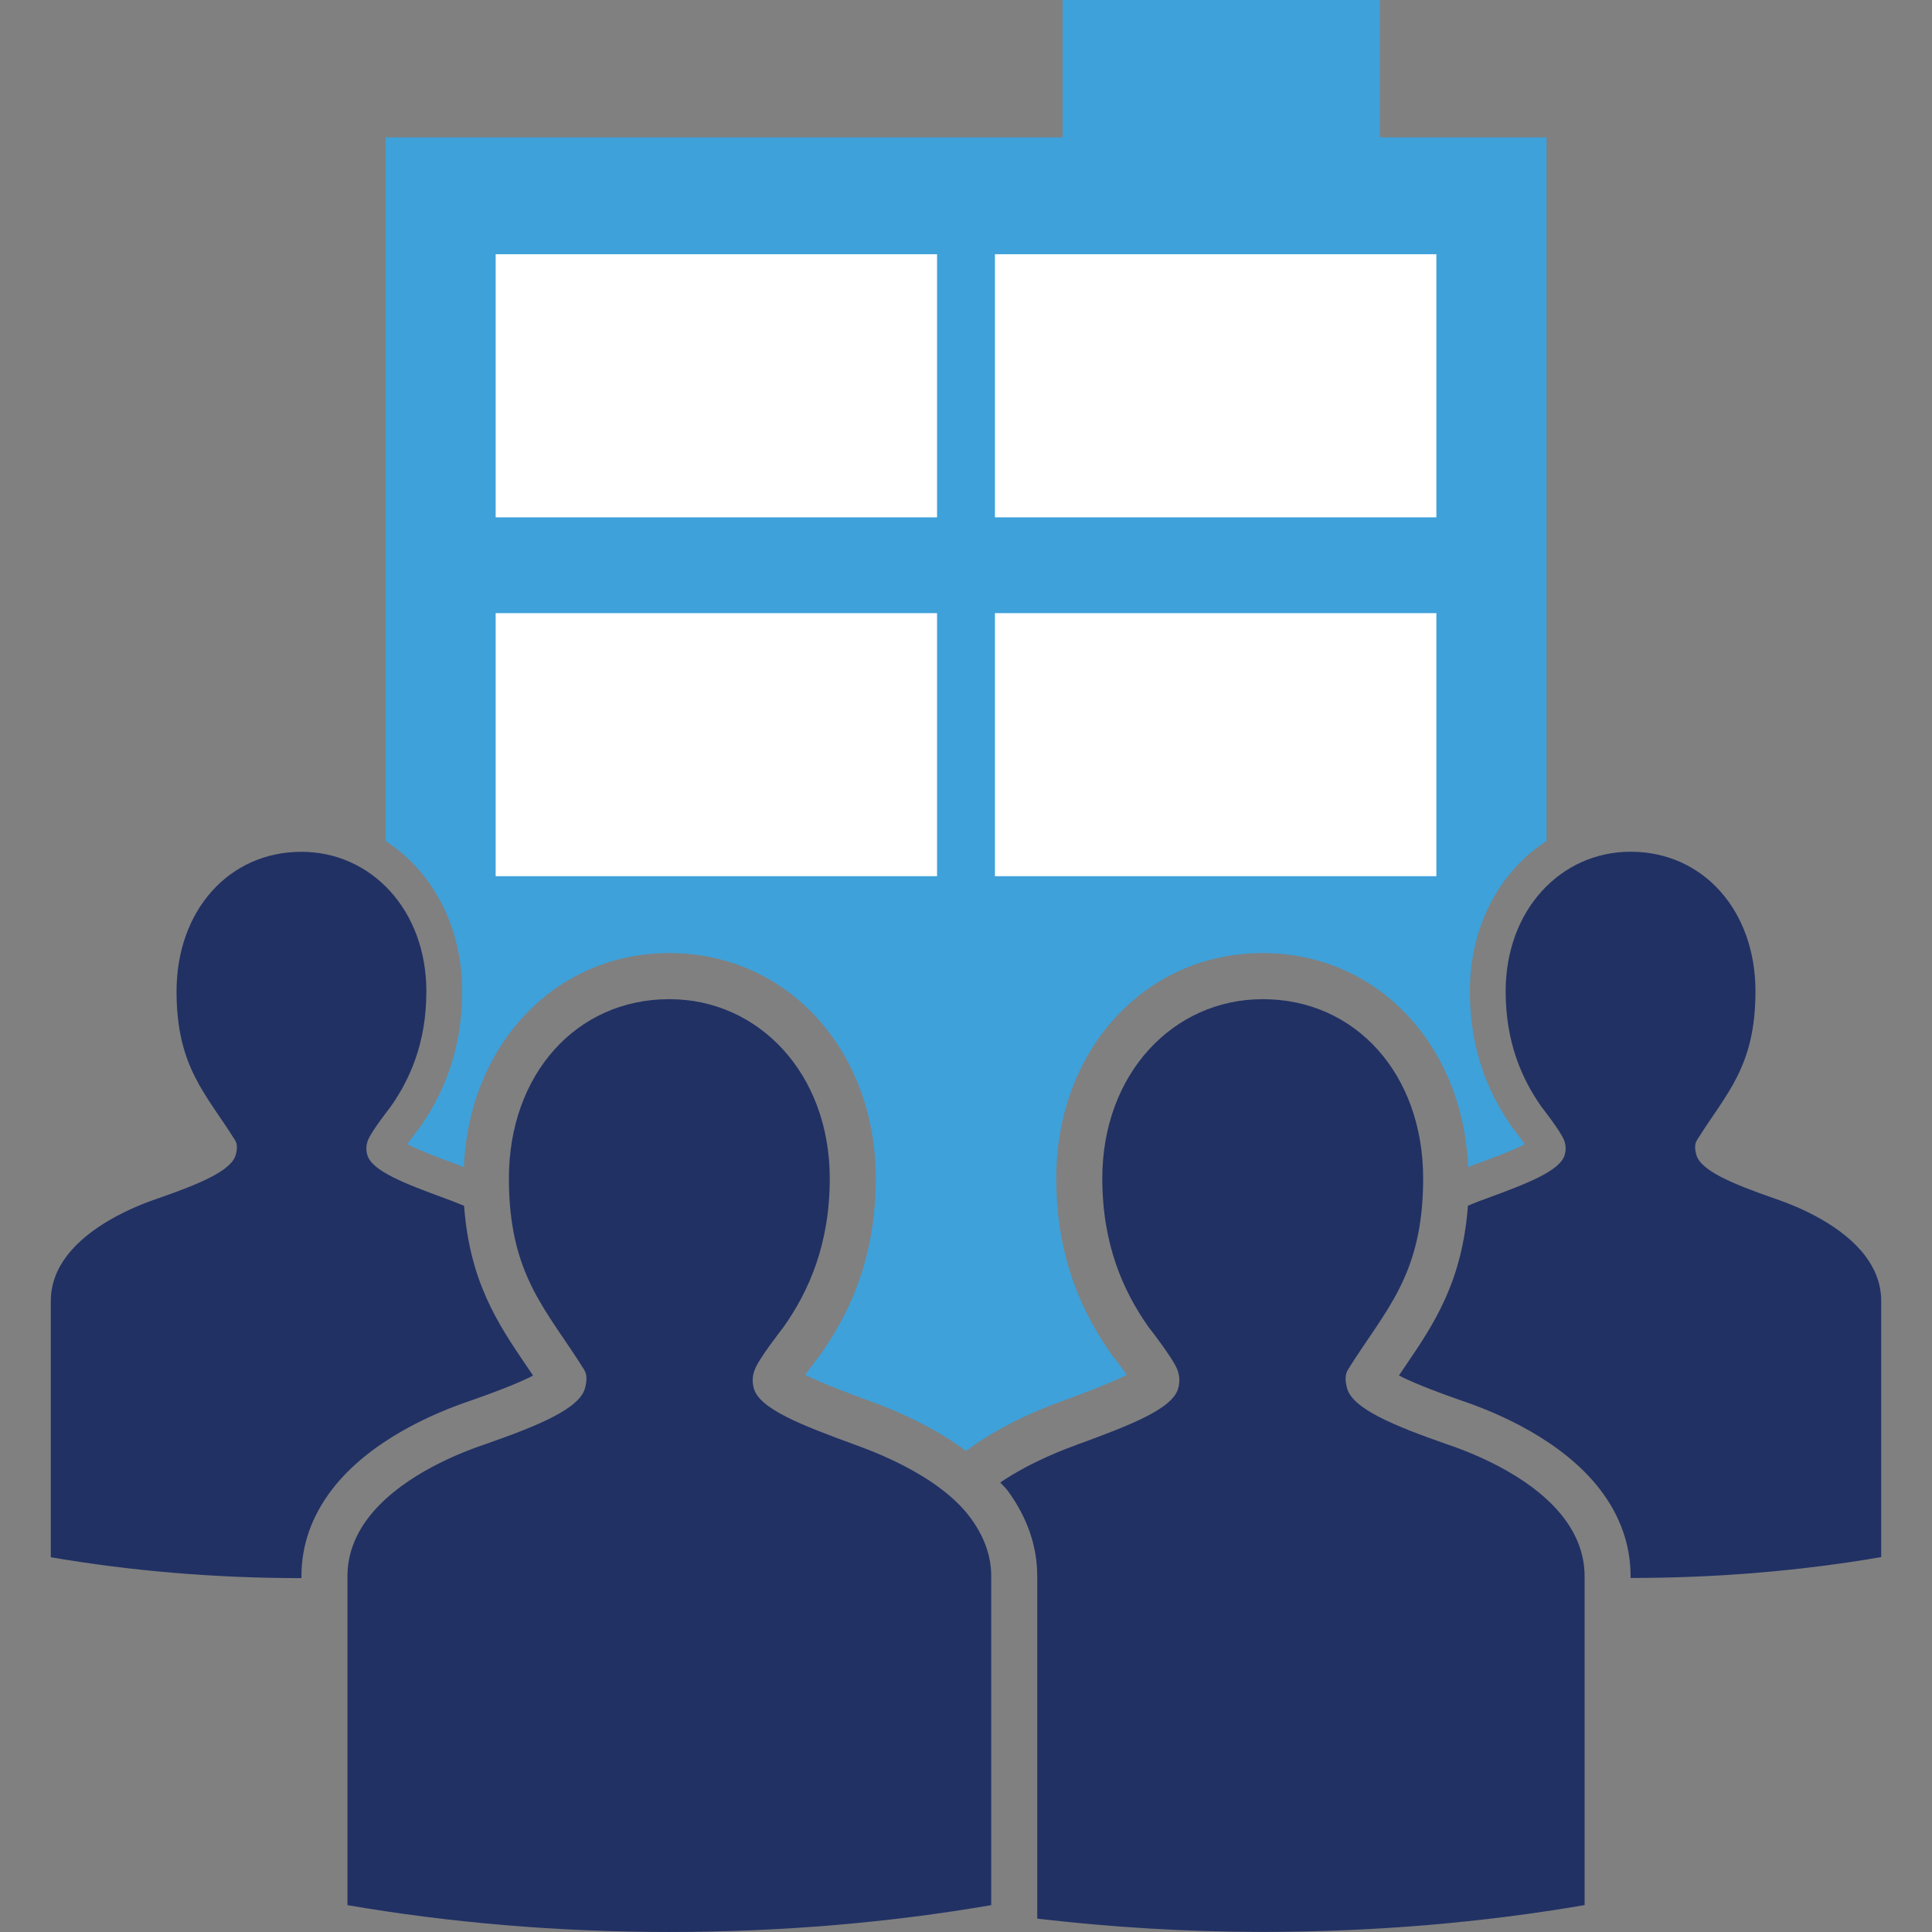 <?xml version="1.0" encoding="iso-8859-1"?>
<!-- Generator: Adobe Illustrator 15.0.2, SVG Export Plug-In . SVG Version: 6.00 Build 0)  -->
<!DOCTYPE svg PUBLIC "-//W3C//DTD SVG 1.1//EN" "http://www.w3.org/Graphics/SVG/1.1/DTD/svg11.dtd">
<svg version="1.1" xmlns="http://www.w3.org/2000/svg" xmlns:xlink="http://www.w3.org/1999/xlink" x="0px" y="0px"
	 width="77.957px" height="77.963px" viewBox="0 0 77.957 77.963" style="enable-background:new 0 0 77.957 77.963;"
	 xml:space="preserve">
<rect x="0" y="0" width="77.957" height="77.963" fill="#808080" stroke="none"/>
<g id="branchOffice">
	<g>
		<rect y="0.006" style="fill:none;" width="77.957" height="77.957"/>
		<g>
			<path style="fill:#3EA1DA;" d="M62.402,33.934V5.543h-6.721V0H42.875v5.543H15.557v28.392c1.874,1.213,3.091,3.415,3.091,6.065
				c0,2.047-0.552,3.834-1.688,5.46l-0.019,0.031l-0.055,0.071c-0.183,0.233-0.336,0.44-0.453,0.606
				c0.55,0.283,1.521,0.641,2.052,0.833c0.084,0.031,0.15,0.066,0.232,0.099c0.206-4.952,3.684-8.644,8.291-8.644
				c4.749,0,8.33,3.909,8.33,9.093c0,2.631-0.709,4.926-2.168,7.015l-0.025,0.04l-0.071,0.091c-0.235,0.302-0.431,0.567-0.582,0.781
				c0.706,0.362,1.954,0.819,2.635,1.068c1.579,0.576,2.84,1.252,3.852,2.002c1.012-0.75,2.273-1.426,3.851-2.002
				c0.682-0.249,1.929-0.706,2.636-1.068c-0.149-0.214-0.347-0.479-0.582-0.781l-0.071-0.091l-0.025-0.04
				c-1.459-2.089-2.168-4.383-2.168-7.015c0-5.184,3.582-9.093,8.33-9.093c4.607,0,8.086,3.69,8.291,8.644
				c0.082-0.031,0.148-0.067,0.232-0.099c0.53-0.192,1.502-0.549,2.053-0.833c-0.117-0.166-0.271-0.373-0.453-0.606l-0.056-0.071
				l-0.019-0.031c-1.137-1.627-1.688-3.413-1.688-5.46C59.309,37.35,60.527,35.147,62.402,33.934z"/>
			<rect x="20" y="24.741" style="fill:#FFFFFF;" width="17.81" height="10.614"/>
			<rect x="20" y="10.258" style="fill:#FFFFFF;" width="17.81" height="10.617"/>
			<rect x="40.146" y="24.741" style="fill:#FFFFFF;" width="17.812" height="10.614"/>
			<rect x="40.146" y="10.258" style="fill:#FFFFFF;" width="17.812" height="10.617"/>
			<path style="fill:#213164;" d="M75.256,50.665c-0.898-1.179-2.531-1.929-3.673-2.312c-1.675-0.584-2.966-1.119-3.138-1.763
				c-0.058-0.215-0.076-0.416,0.028-0.584c1.16-1.864,2.361-2.938,2.361-6.004c0-3.258-2.109-5.634-5.04-5.634
				c-2.807,0-5.04,2.337-5.04,5.634c0,2.077,0.666,3.552,1.45,4.666c0.002,0.002,0.77,0.978,0.906,1.338
				c0.07,0.187,0.088,0.369,0.029,0.584c-0.173,0.647-1.49,1.158-3.171,1.773c-0.131,0.048-0.403,0.146-0.737,0.289
				c-0.226,3.058-1.367,4.764-2.484,6.408c-0.098,0.146-0.198,0.293-0.299,0.441c0.431,0.226,1.193,0.548,2.526,1.015
				c1.435,0.481,4.07,1.594,5.603,3.604c0.808,1.062,1.218,2.232,1.218,3.479v0.073c3.547,0,6.948-0.299,10.112-0.843v-9.334v-1.002
				C75.908,51.798,75.654,51.189,75.256,50.665z"/>
			<path style="fill:#213164;" d="M63.1,61.247c-1.152-1.514-3.251-2.477-4.717-2.971c-2.15-0.75-3.809-1.438-4.029-2.262
				c-0.072-0.275-0.096-0.534,0.038-0.75c1.49-2.397,3.033-3.776,3.033-7.713c0-4.185-2.708-7.234-6.474-7.234
				c-3.604,0-6.473,3.002-6.473,7.234c0,2.67,0.855,4.562,1.864,5.993c0.002,0.003,0.987,1.254,1.163,1.72
				c0.09,0.236,0.111,0.474,0.038,0.75c-0.222,0.829-1.913,1.485-4.073,2.275c-0.412,0.151-1.836,0.667-3.109,1.53
				c0.094,0.111,0.215,0.213,0.297,0.327c0.793,1.081,1.195,2.243,1.195,3.453v1.285v11.987v0.547
				c2.922,0.341,5.961,0.535,9.098,0.535c4.556,0,8.926-0.384,12.988-1.082V64.886v-1.285C63.939,62.702,63.611,61.921,63.1,61.247z
				"/>
			<path style="fill:#213164;" d="M12.163,63.602c0-1.246,0.41-2.416,1.218-3.479c1.532-2.012,4.168-3.123,5.602-3.604
				c1.333-0.467,2.096-0.789,2.527-1.015c-0.101-0.148-0.201-0.297-0.3-0.441c-1.116-1.646-2.259-3.352-2.484-6.408
				c-0.335-0.142-0.606-0.241-0.737-0.289c-1.681-0.615-2.999-1.126-3.171-1.773c-0.058-0.215-0.041-0.397,0.029-0.584
				c0.137-0.36,0.904-1.336,0.906-1.338c0.786-1.114,1.451-2.589,1.451-4.666c0-3.297-2.234-5.634-5.04-5.634
				c-2.932,0-5.04,2.376-5.04,5.634c0,3.064,1.201,4.14,2.361,6.004c0.104,0.168,0.087,0.369,0.029,0.584
				c-0.172,0.645-1.463,1.179-3.138,1.763c-1.142,0.385-2.775,1.135-3.673,2.312C2.304,51.19,2.05,51.799,2.05,52.499v1.002v9.334
				c3.164,0.544,6.566,0.843,10.113,0.843V63.602L12.163,63.602z"/>
			<path style="fill:#213164;" d="M27.007,40.317c-3.765,0-6.473,3.051-6.473,7.234c0,3.937,1.543,5.315,3.033,7.713
				c0.134,0.216,0.111,0.474,0.038,0.75c-0.22,0.823-1.879,1.512-4.029,2.262c-1.467,0.494-3.564,1.457-4.717,2.971
				c-0.512,0.673-0.839,1.455-0.839,2.354v1.285v11.987c4.064,0.699,8.433,1.083,12.988,1.083s8.925-0.384,12.988-1.083V64.887
				v-1.285c0-0.898-0.335-1.674-0.835-2.354c-1.283-1.748-4.069-2.735-4.672-2.956c-2.159-0.79-3.851-1.446-4.073-2.275
				c-0.074-0.276-0.052-0.514,0.038-0.75c0.176-0.467,1.161-1.717,1.163-1.72c1.009-1.431,1.864-3.325,1.864-5.993
				C33.481,43.319,30.612,40.317,27.007,40.317"/>
		</g>
	</g>
</g>
<g id="Layer_1">
</g>
</svg>
